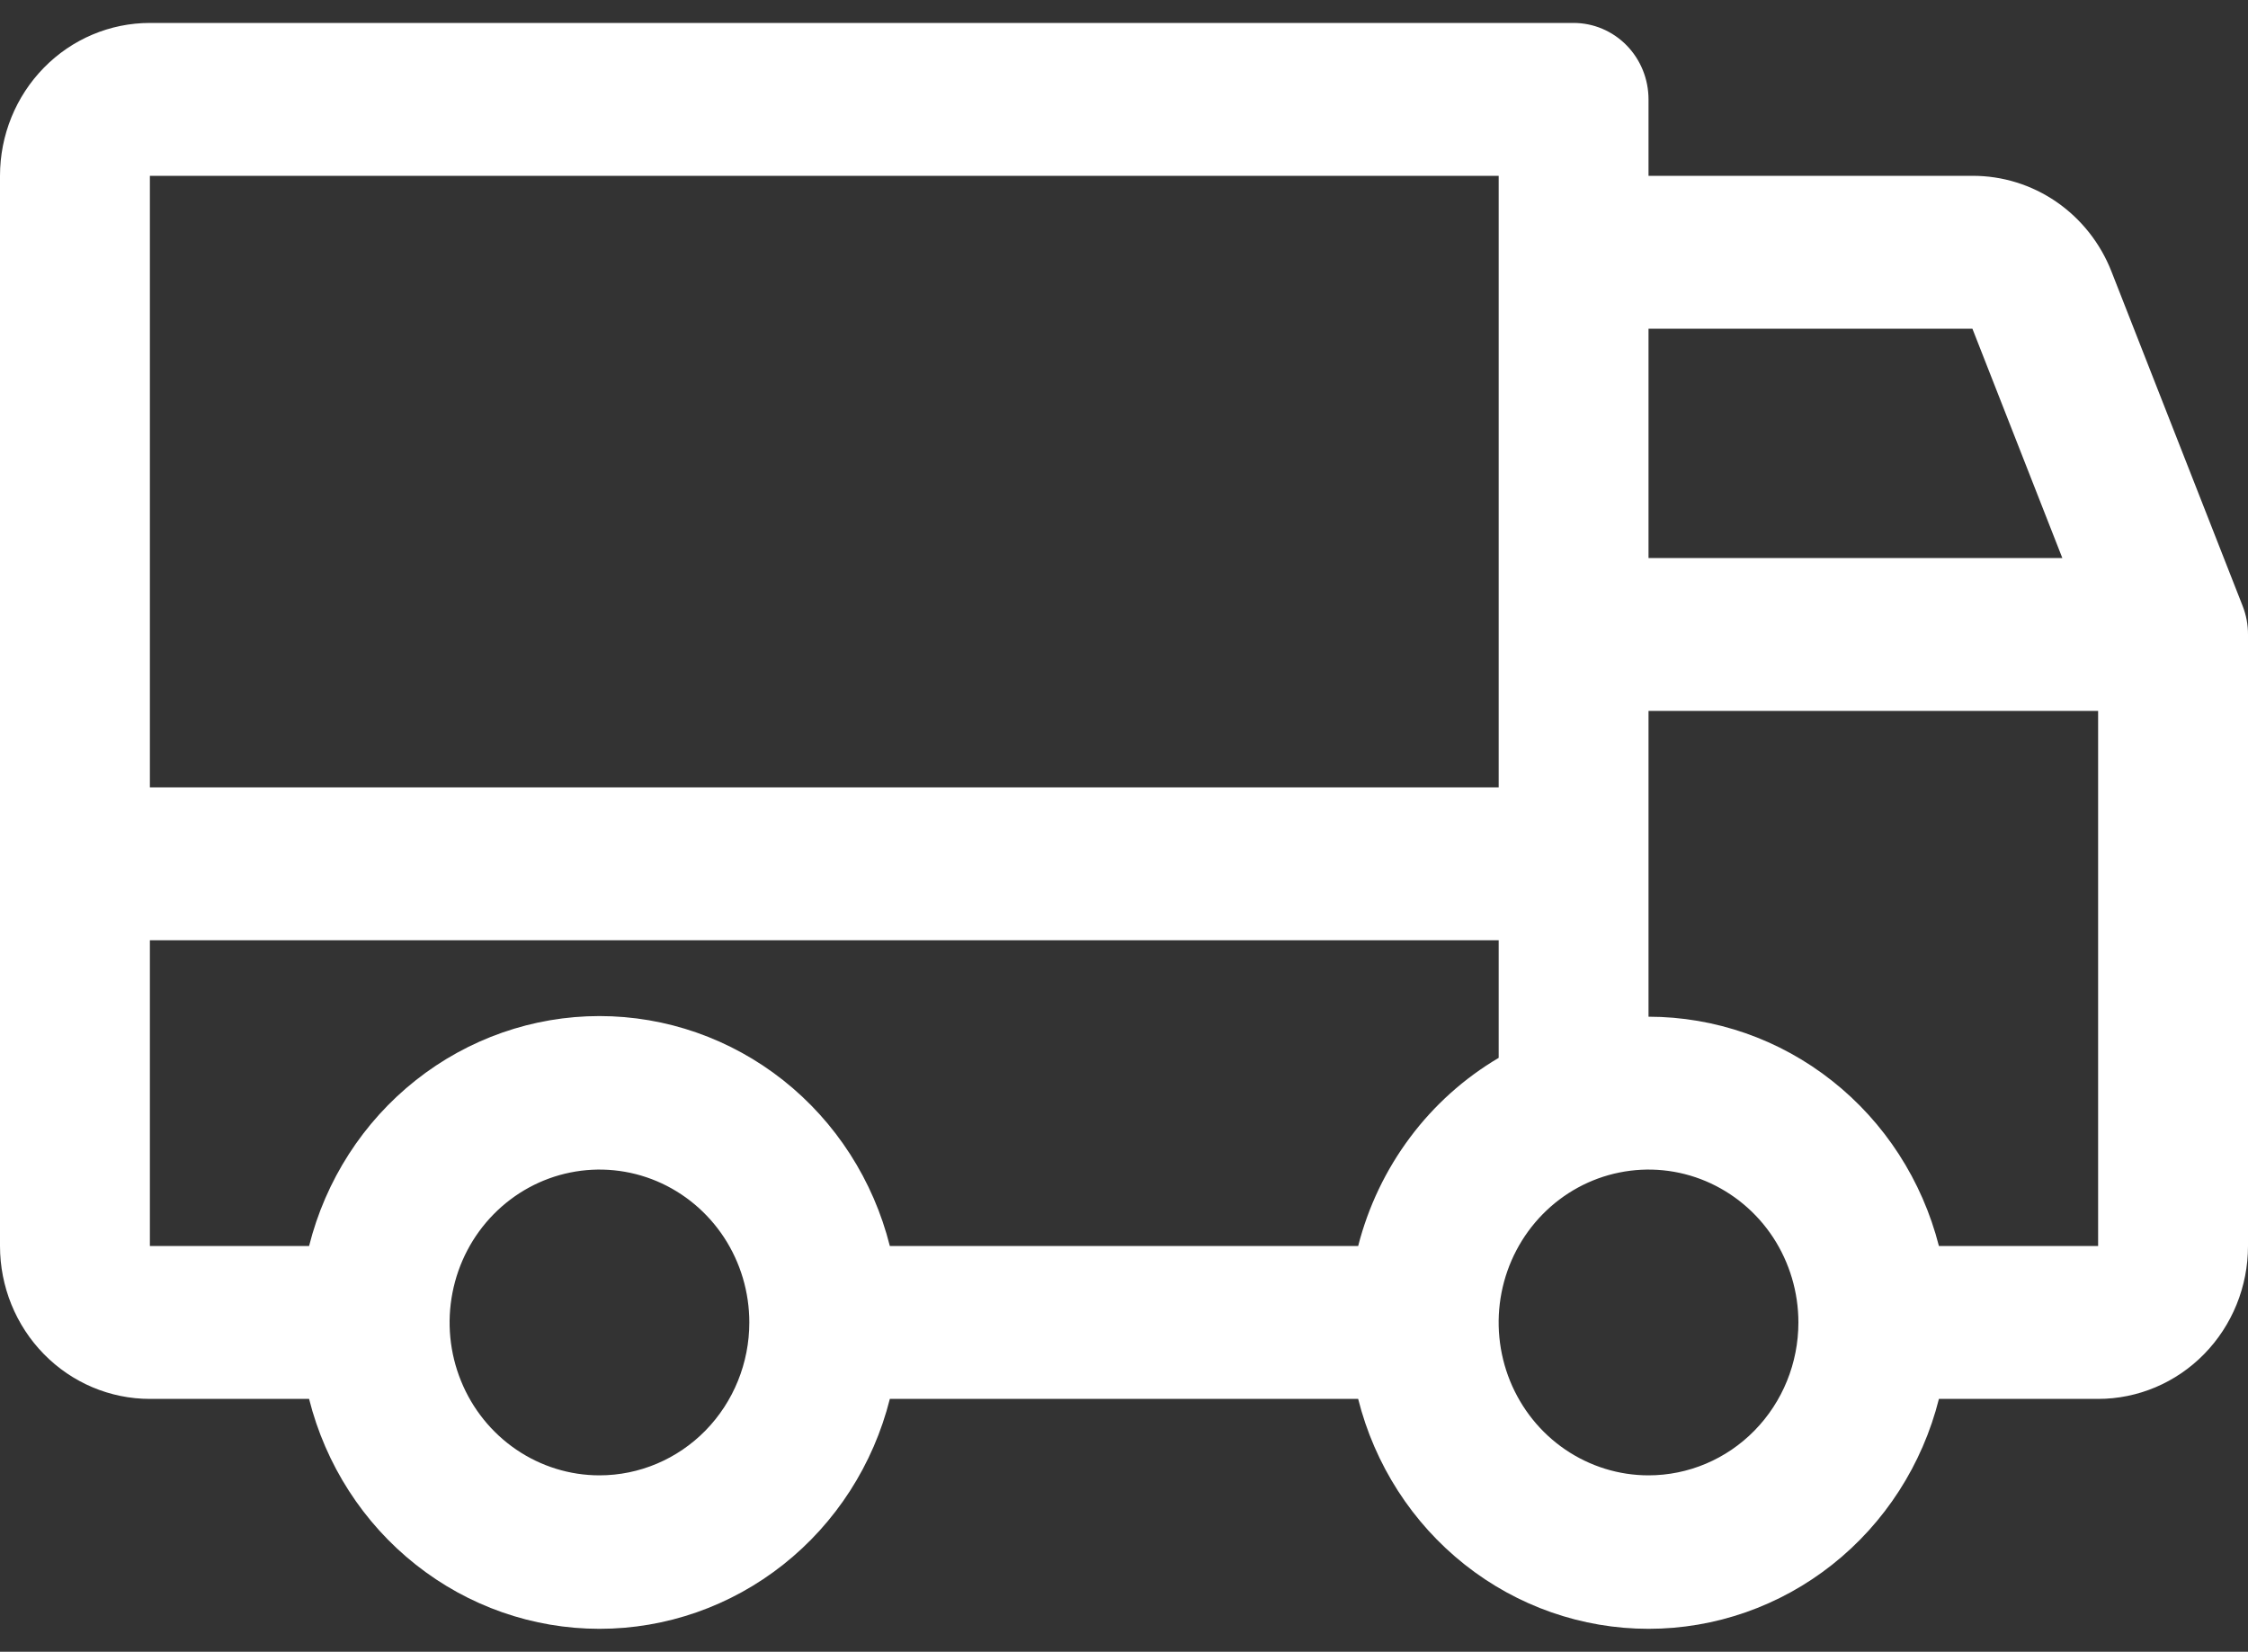 <svg width="49" height="36" viewBox="0 0 49 36" fill="none" xmlns="http://www.w3.org/2000/svg">
<rect x="0" y="0" width="49" height="36" fill="#333333" stroke="none"/>
<path d="M48.882 13.204L46.023 5.915C45.781 5.298 45.362 4.77 44.822 4.398C44.282 4.027 43.645 3.83 42.993 3.832H35.933V2.166C35.933 1.724 35.761 1.3 35.455 0.988C35.149 0.676 34.733 0.5 34.3 0.5H3.267C2.4 0.5 1.569 0.851 0.957 1.476C0.344 2.101 0 2.948 0 3.832V27.157C0 28.04 0.344 28.888 0.957 29.513C1.569 30.138 2.4 30.489 3.267 30.489H6.737C7.097 31.922 7.915 33.193 9.061 34.1C10.207 35.008 11.616 35.5 13.067 35.5C14.517 35.5 15.927 35.008 17.073 34.1C18.219 33.193 19.036 31.922 19.396 30.489H29.604C29.964 31.922 30.781 33.193 31.927 34.1C33.073 35.008 34.483 35.5 35.933 35.5C37.384 35.5 38.793 35.008 39.939 34.1C41.085 33.193 41.903 31.922 42.263 30.489H45.733C46.6 30.489 47.431 30.138 48.043 29.513C48.656 28.888 49 28.04 49 27.157V13.828C49.001 13.614 48.96 13.402 48.882 13.204ZM35.933 7.164H42.993L44.953 12.162H35.933V7.164ZM3.267 3.832H32.667V17.16H3.267V3.832ZM13.067 32.155C12.421 32.155 11.789 31.959 11.252 31.593C10.715 31.227 10.296 30.707 10.049 30.098C9.801 29.489 9.737 28.819 9.863 28.173C9.989 27.526 10.3 26.933 10.757 26.467C11.214 26.001 11.796 25.683 12.429 25.555C13.063 25.426 13.72 25.492 14.317 25.744C14.914 25.997 15.424 26.424 15.783 26.971C16.142 27.52 16.333 28.164 16.333 28.823C16.333 29.706 15.989 30.554 15.377 31.179C14.764 31.804 13.933 32.155 13.067 32.155ZM29.604 27.157H19.396C19.036 25.723 18.219 24.453 17.073 23.545C15.927 22.638 14.517 22.145 13.067 22.145C11.616 22.145 10.207 22.638 9.061 23.545C7.915 24.453 7.097 25.723 6.737 27.157H3.267V20.492H32.667V23.056C31.916 23.499 31.258 24.089 30.733 24.793C30.207 25.497 29.823 26.3 29.604 27.157ZM35.933 32.155C35.287 32.155 34.656 31.959 34.118 31.593C33.581 31.227 33.163 30.707 32.915 30.098C32.668 29.489 32.603 28.819 32.729 28.173C32.855 27.526 33.167 26.933 33.623 26.467C34.08 26.001 34.662 25.683 35.296 25.555C35.93 25.426 36.587 25.492 37.183 25.744C37.78 25.997 38.291 26.424 38.65 26.971C39.008 27.52 39.2 28.164 39.2 28.823C39.2 29.706 38.856 30.554 38.243 31.179C37.631 31.804 36.8 32.155 35.933 32.155ZM45.733 27.157H42.263C41.898 25.727 41.08 24.46 39.934 23.556C38.789 22.651 37.382 22.16 35.933 22.159V15.494H45.733V27.157Z" fill="white"/>
</svg>
